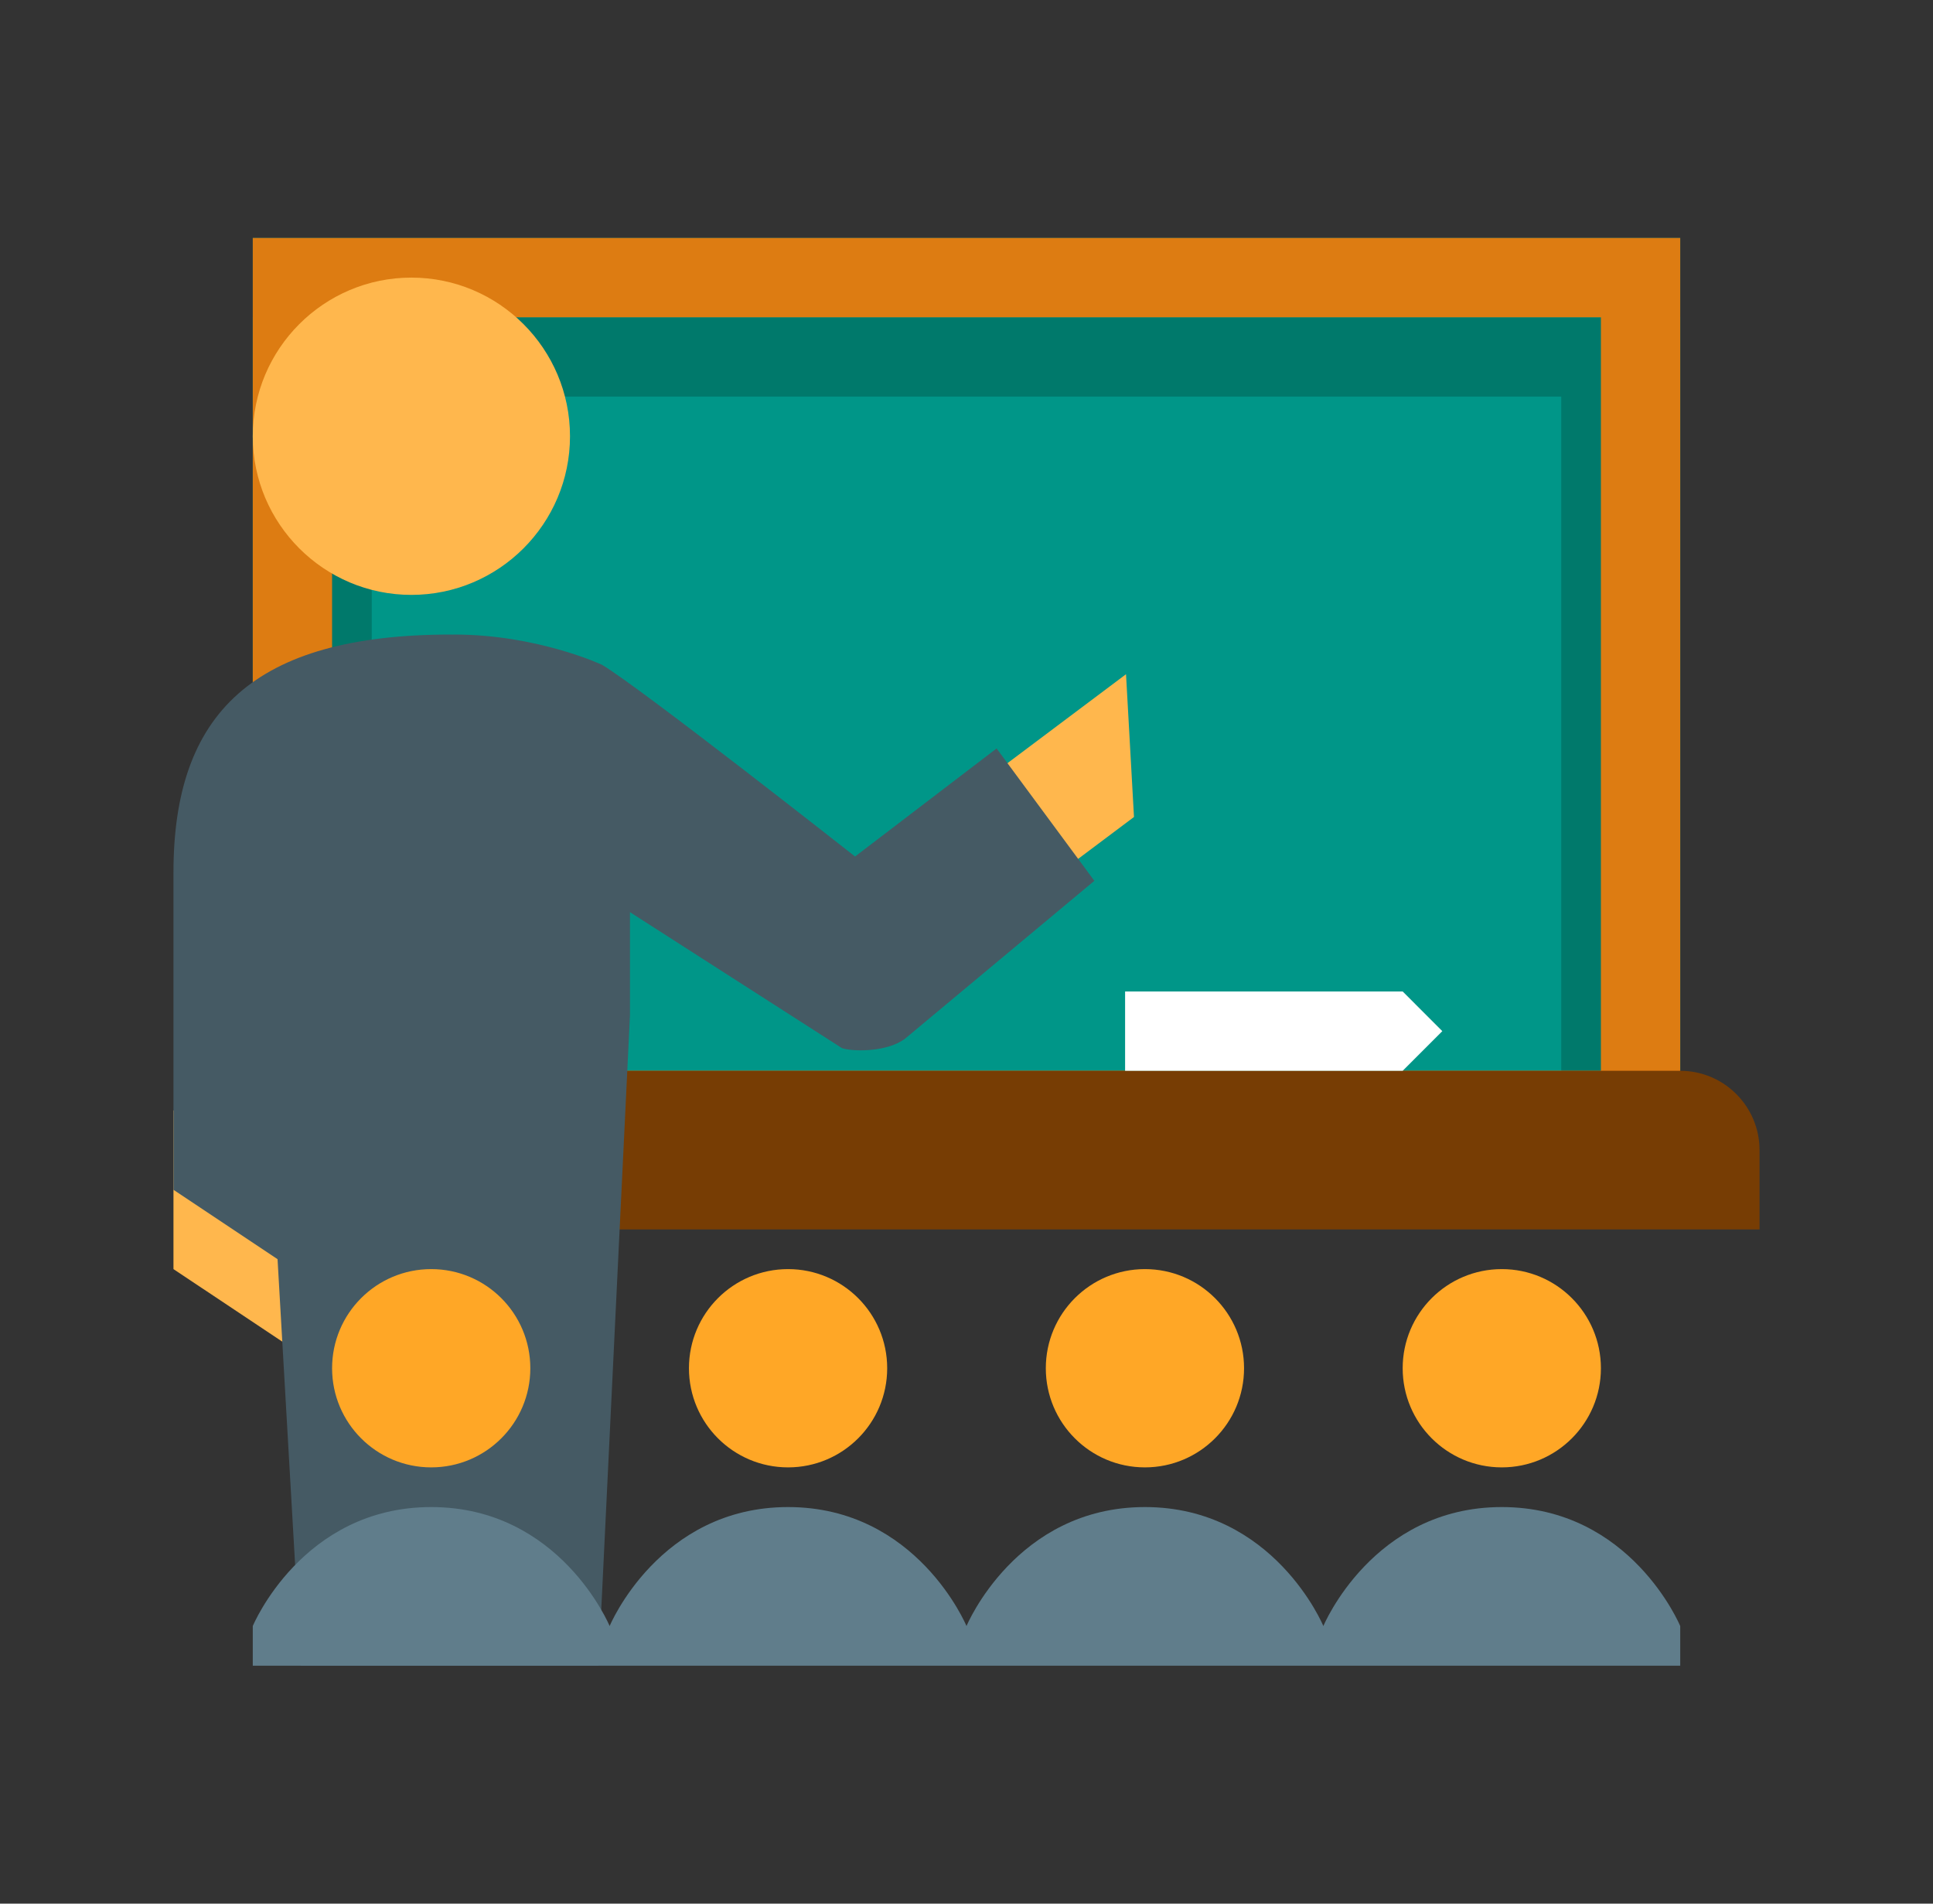 <svg width="65" height="64" viewBox="0 0 65 64" fill="none" xmlns="http://www.w3.org/2000/svg">
<rect x="0" y="0" width="65" height="64" fill="#333333" stroke="none"/>
<path d="M8.5 8.001H56.5V37.335H8.5V8.001Z" fill="#009688"/>
<path d="M52.5 13.333V37.333H12.5V13.333H53.833M56.5 10.667H8.5V37.333H56.5V10.667Z" fill="#00796B"/>
<path d="M53.833 10.667V36H11.167V10.667H53.833ZM56.5 8H8.5V37.333H56.5V8Z" fill="#DD7C12"/>
<path d="M59.167 41.333V38.667C59.167 37.195 57.972 36 56.5 36H9.833C8.361 36 7.167 37.195 7.167 38.667V41.333H59.167Z" fill="#773D04"/>
<path d="M47.167 36H37.833V33.333H47.167L48.5 34.667L47.167 36Z" fill="white"/>
<path d="M13.833 20C10.892 20 8.5 17.607 8.5 14.667C8.5 11.725 10.892 9.333 13.833 9.333C16.775 9.333 19.167 11.725 19.167 14.667C19.167 17.607 16.775 20 13.833 20ZM9.833 45.333L5.833 42.667V37.333H9.833V45.333ZM37.864 22.667L38.132 27.467L33.864 30.667L31.465 27.467L37.864 22.667Z" fill="#FFB74D"/>
<path d="M10.119 56.001H20.127L21.184 34.127V30.667L28.309 35.236C28.6 35.348 29.801 35.4 30.437 34.917L36.799 29.613L33.512 25.163L28.753 28.796C28.753 28.796 21.567 23.141 20.251 22.355C20.213 22.333 18.041 21.333 15.271 21.333C15.248 21.333 15.235 21.336 15.213 21.336C15.197 21.336 15.183 21.333 15.167 21.333C8.5 21.333 5.833 24 5.833 29.333V40L9.333 42.333L10.119 56.001Z" fill="#455A64"/>
<path d="M17.833 46C17.833 47.84 16.341 49.333 14.5 49.333C12.659 49.333 11.167 47.84 11.167 46C11.167 44.159 12.659 42.667 14.5 42.667C16.341 42.667 17.833 44.159 17.833 46ZM29.833 46C29.833 47.84 28.341 49.333 26.5 49.333C24.659 49.333 23.167 47.84 23.167 46C23.167 44.159 24.659 42.667 26.5 42.667C28.341 42.667 29.833 44.159 29.833 46ZM41.833 46C41.833 47.84 40.341 49.333 38.5 49.333C36.659 49.333 35.167 47.84 35.167 46C35.167 44.159 36.659 42.667 38.5 42.667C40.341 42.667 41.833 44.159 41.833 46ZM53.833 46C53.833 47.84 52.34 49.333 50.5 49.333C48.66 49.333 47.167 47.84 47.167 46C47.167 44.159 48.66 42.667 50.5 42.667C52.34 42.667 53.833 44.159 53.833 46Z" fill="#FFA726"/>
<path d="M20.5 54.667C20.5 54.667 18.839 50.667 14.5 50.667C10.161 50.667 8.5 54.667 8.5 54.667V56H20.5V54.667ZM32.5 54.667C32.5 54.667 30.839 50.667 26.5 50.667C22.161 50.667 20.5 54.667 20.5 54.667V56H32.5V54.667ZM44.5 54.667C44.5 54.667 42.839 50.667 38.5 50.667C34.161 50.667 32.5 54.667 32.5 54.667V56H44.5V54.667ZM56.5 54.667C56.5 54.667 54.84 50.667 50.5 50.667C46.161 50.667 44.5 54.667 44.5 54.667V56H56.5V54.667Z" fill="#607D8B"/>
</svg>
